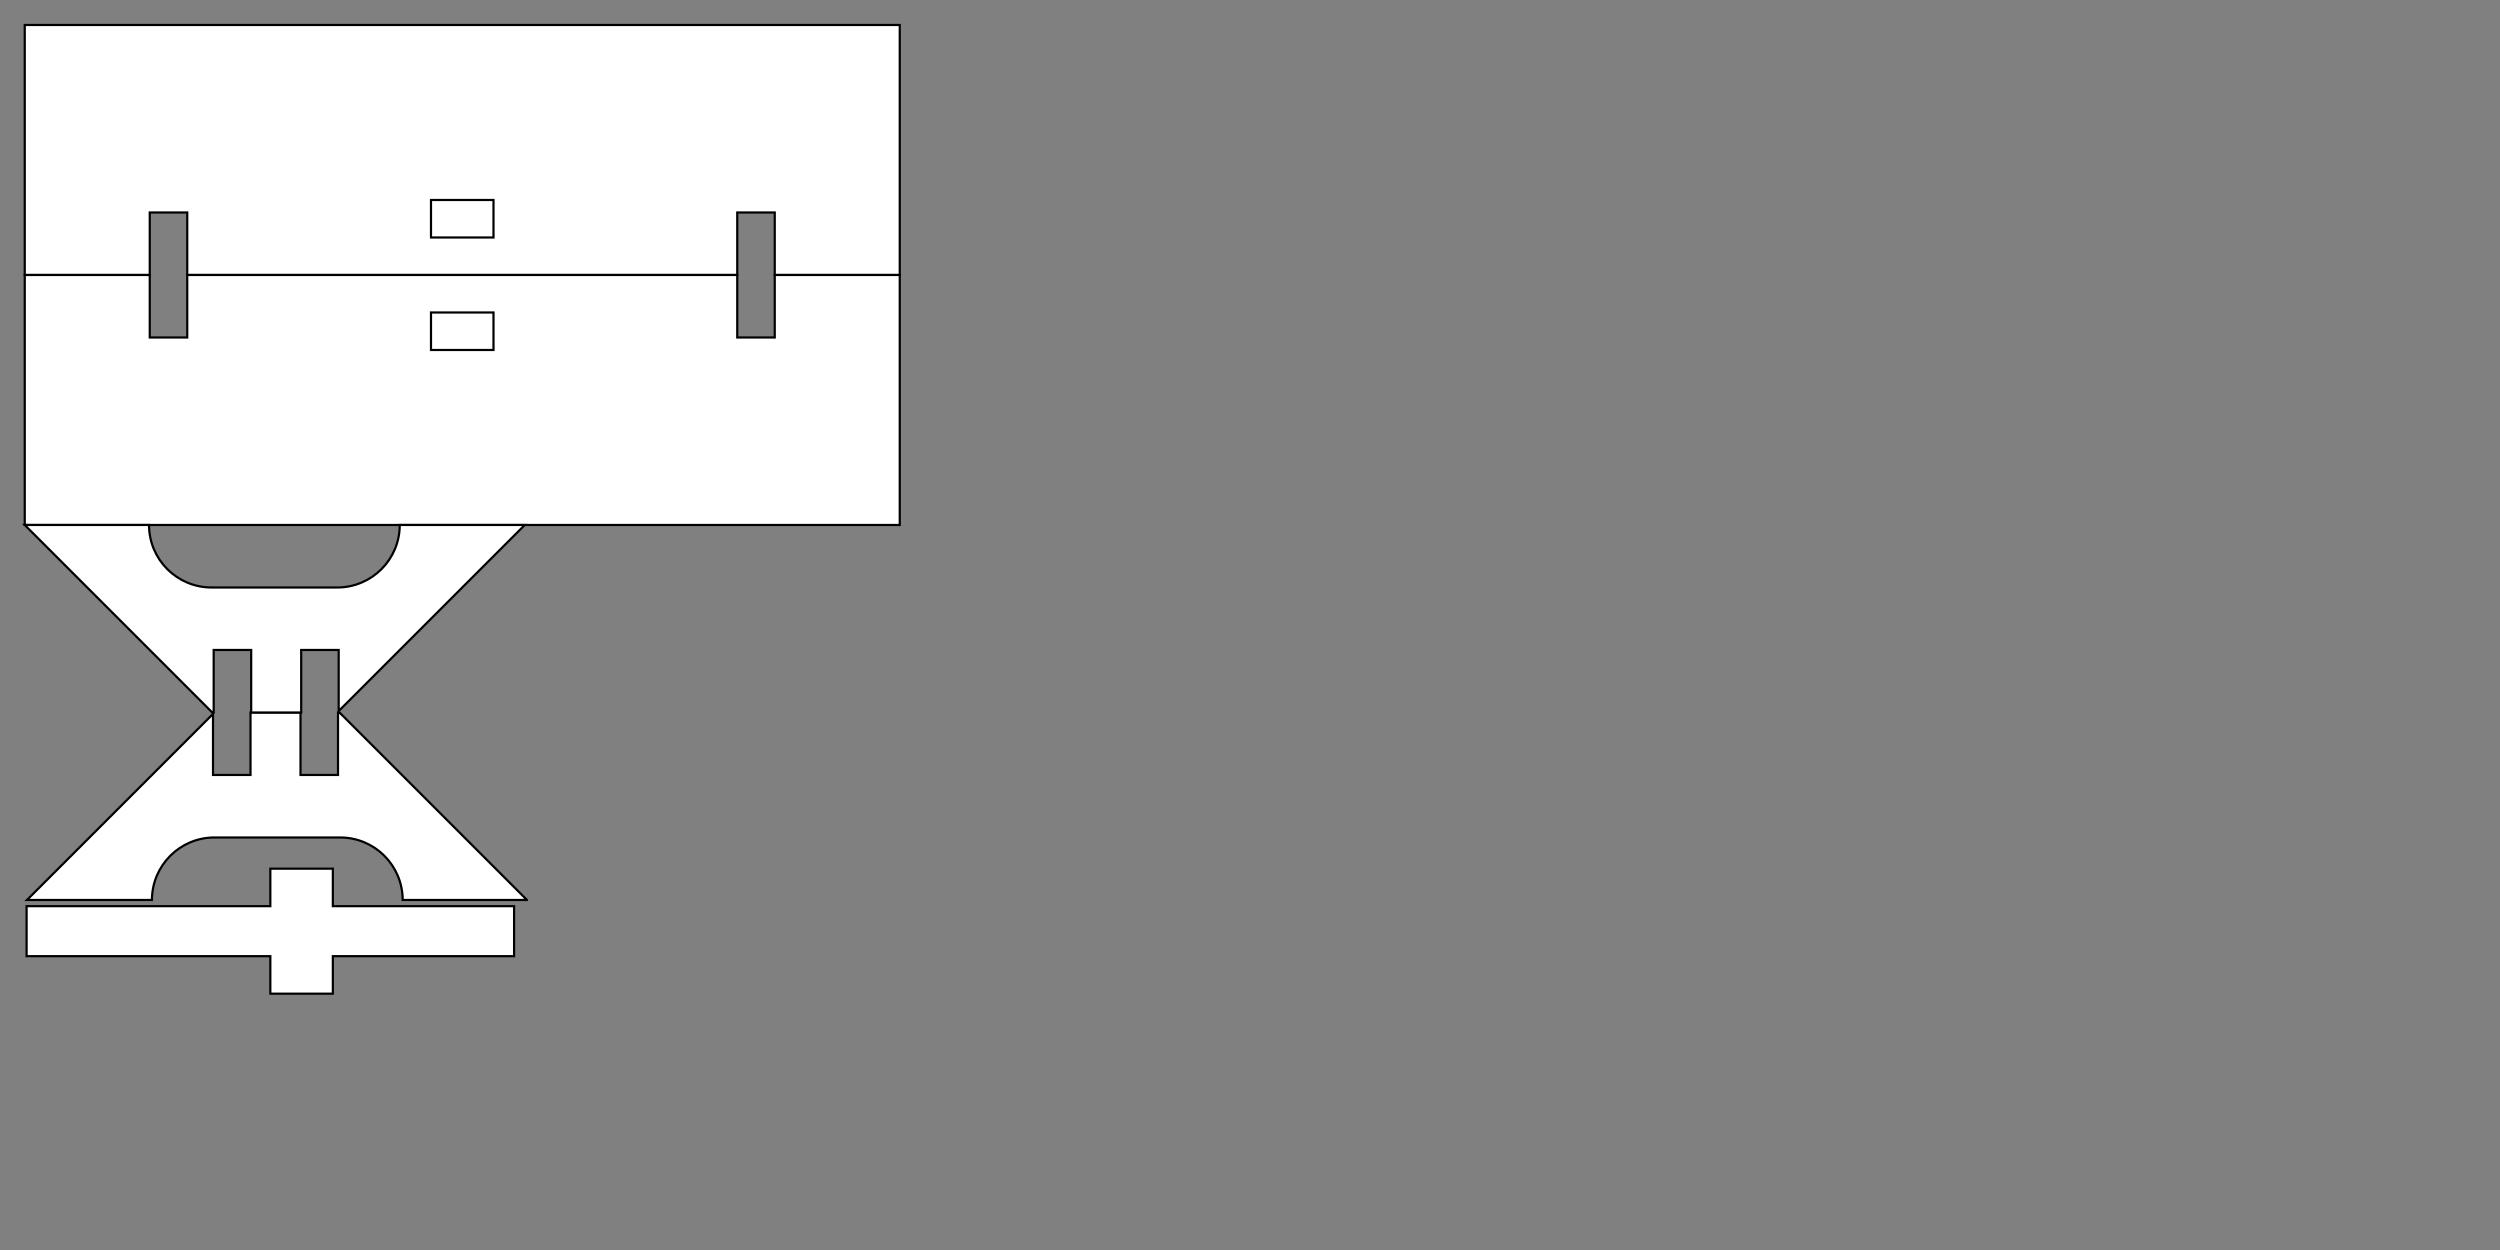 <?xml version="1.0" encoding="utf-8"?>
<!-- Generator: Adobe Illustrator 16.0.0, SVG Export Plug-In . SVG Version: 6.00 Build 0)  -->
<!DOCTYPE svg PUBLIC "-//W3C//DTD SVG 1.1//EN" "http://www.w3.org/Graphics/SVG/1.1/DTD/svg11.dtd">
<svg version="1.1" id="レイヤー_1" xmlns="http://www.w3.org/2000/svg" xmlns:xlink="http://www.w3.org/1999/xlink" x="0px"
	 y="0px" width="1133.86px" height="566.93px" viewBox="0 0 1133.86 566.93" enable-background="new 0 0 1133.86 566.93"
	 xml:space="preserve">
<rect x="0" y="0" width="1133.86" height="566.93" fill="#808080" stroke="none"/>
<polygon fill="#FFFFFF" stroke="#000000" stroke-miterlimit="10" points="11.224,11.333 11.224,124.719 67.917,124.719 
	67.917,96.373 84.925,96.373 84.925,124.719 334.374,124.719 334.374,96.373 351.381,96.373 351.381,124.719 408.074,124.719 
	408.074,11.333 "/>
<rect x="195.476" y="90.704" fill="#FFFFFF" stroke="#000000" stroke-miterlimit="10" width="28.347" height="17.008"/>
<polygon fill="#FFFFFF" stroke="#000000" stroke-miterlimit="10" points="408.074,238.104 408.074,124.719 351.381,124.719 
	351.381,153.065 334.374,153.065 334.374,124.719 84.925,124.719 84.925,153.065 67.917,153.065 67.917,124.719 11.224,124.719 
	11.224,238.104 "/>
<rect x="195.476" y="141.727" fill="#FFFFFF" stroke="#000000" stroke-miterlimit="10" width="28.347" height="17.007"/>
<polygon fill="#FFFFFF" stroke="#000000" stroke-miterlimit="10" points="150.956,410.989 150.956,393.981 122.609,393.981 
	122.609,410.989 12.059,410.989 12.059,433.667 122.609,433.667 122.609,450.675 150.956,450.675 150.956,433.667 233.161,433.667 
	233.161,410.989 "/>
<path fill="#FFFFFF" stroke="#000000" stroke-miterlimit="10" d="M238.995,408.183l-85.039-85.039h-0.652v28.347h-17.008v-28.347
	h-22.677v28.347H96.61v-27.693l-84.386,84.386h56.692v-0.001c0-15.654,12.691-28.346,28.347-28.346c0.013,0,0.026,0.001,0.039,0.001
	h56.654v0.007c0.109-0.001,0.217-0.008,0.326-0.008c15.655,0,28.347,12.691,28.347,28.346v0.001H238.995z"/>
<path fill="#FFFFFF" stroke="#000000" stroke-miterlimit="10" d="M11.224,238.104l85.039,85.039h0.652v-28.347h17.008v28.347h22.678
	v-28.347h17.008v27.693l84.386-84.386h-56.692v0.001c0,15.654-12.691,28.346-28.347,28.346c-0.013,0-0.026-0.001-0.038-0.001H96.263
	v-0.007c-0.109,0.001-0.217,0.008-0.326,0.008c-15.655,0-28.347-12.691-28.347-28.346v-0.001H11.224z"/>
</svg>
